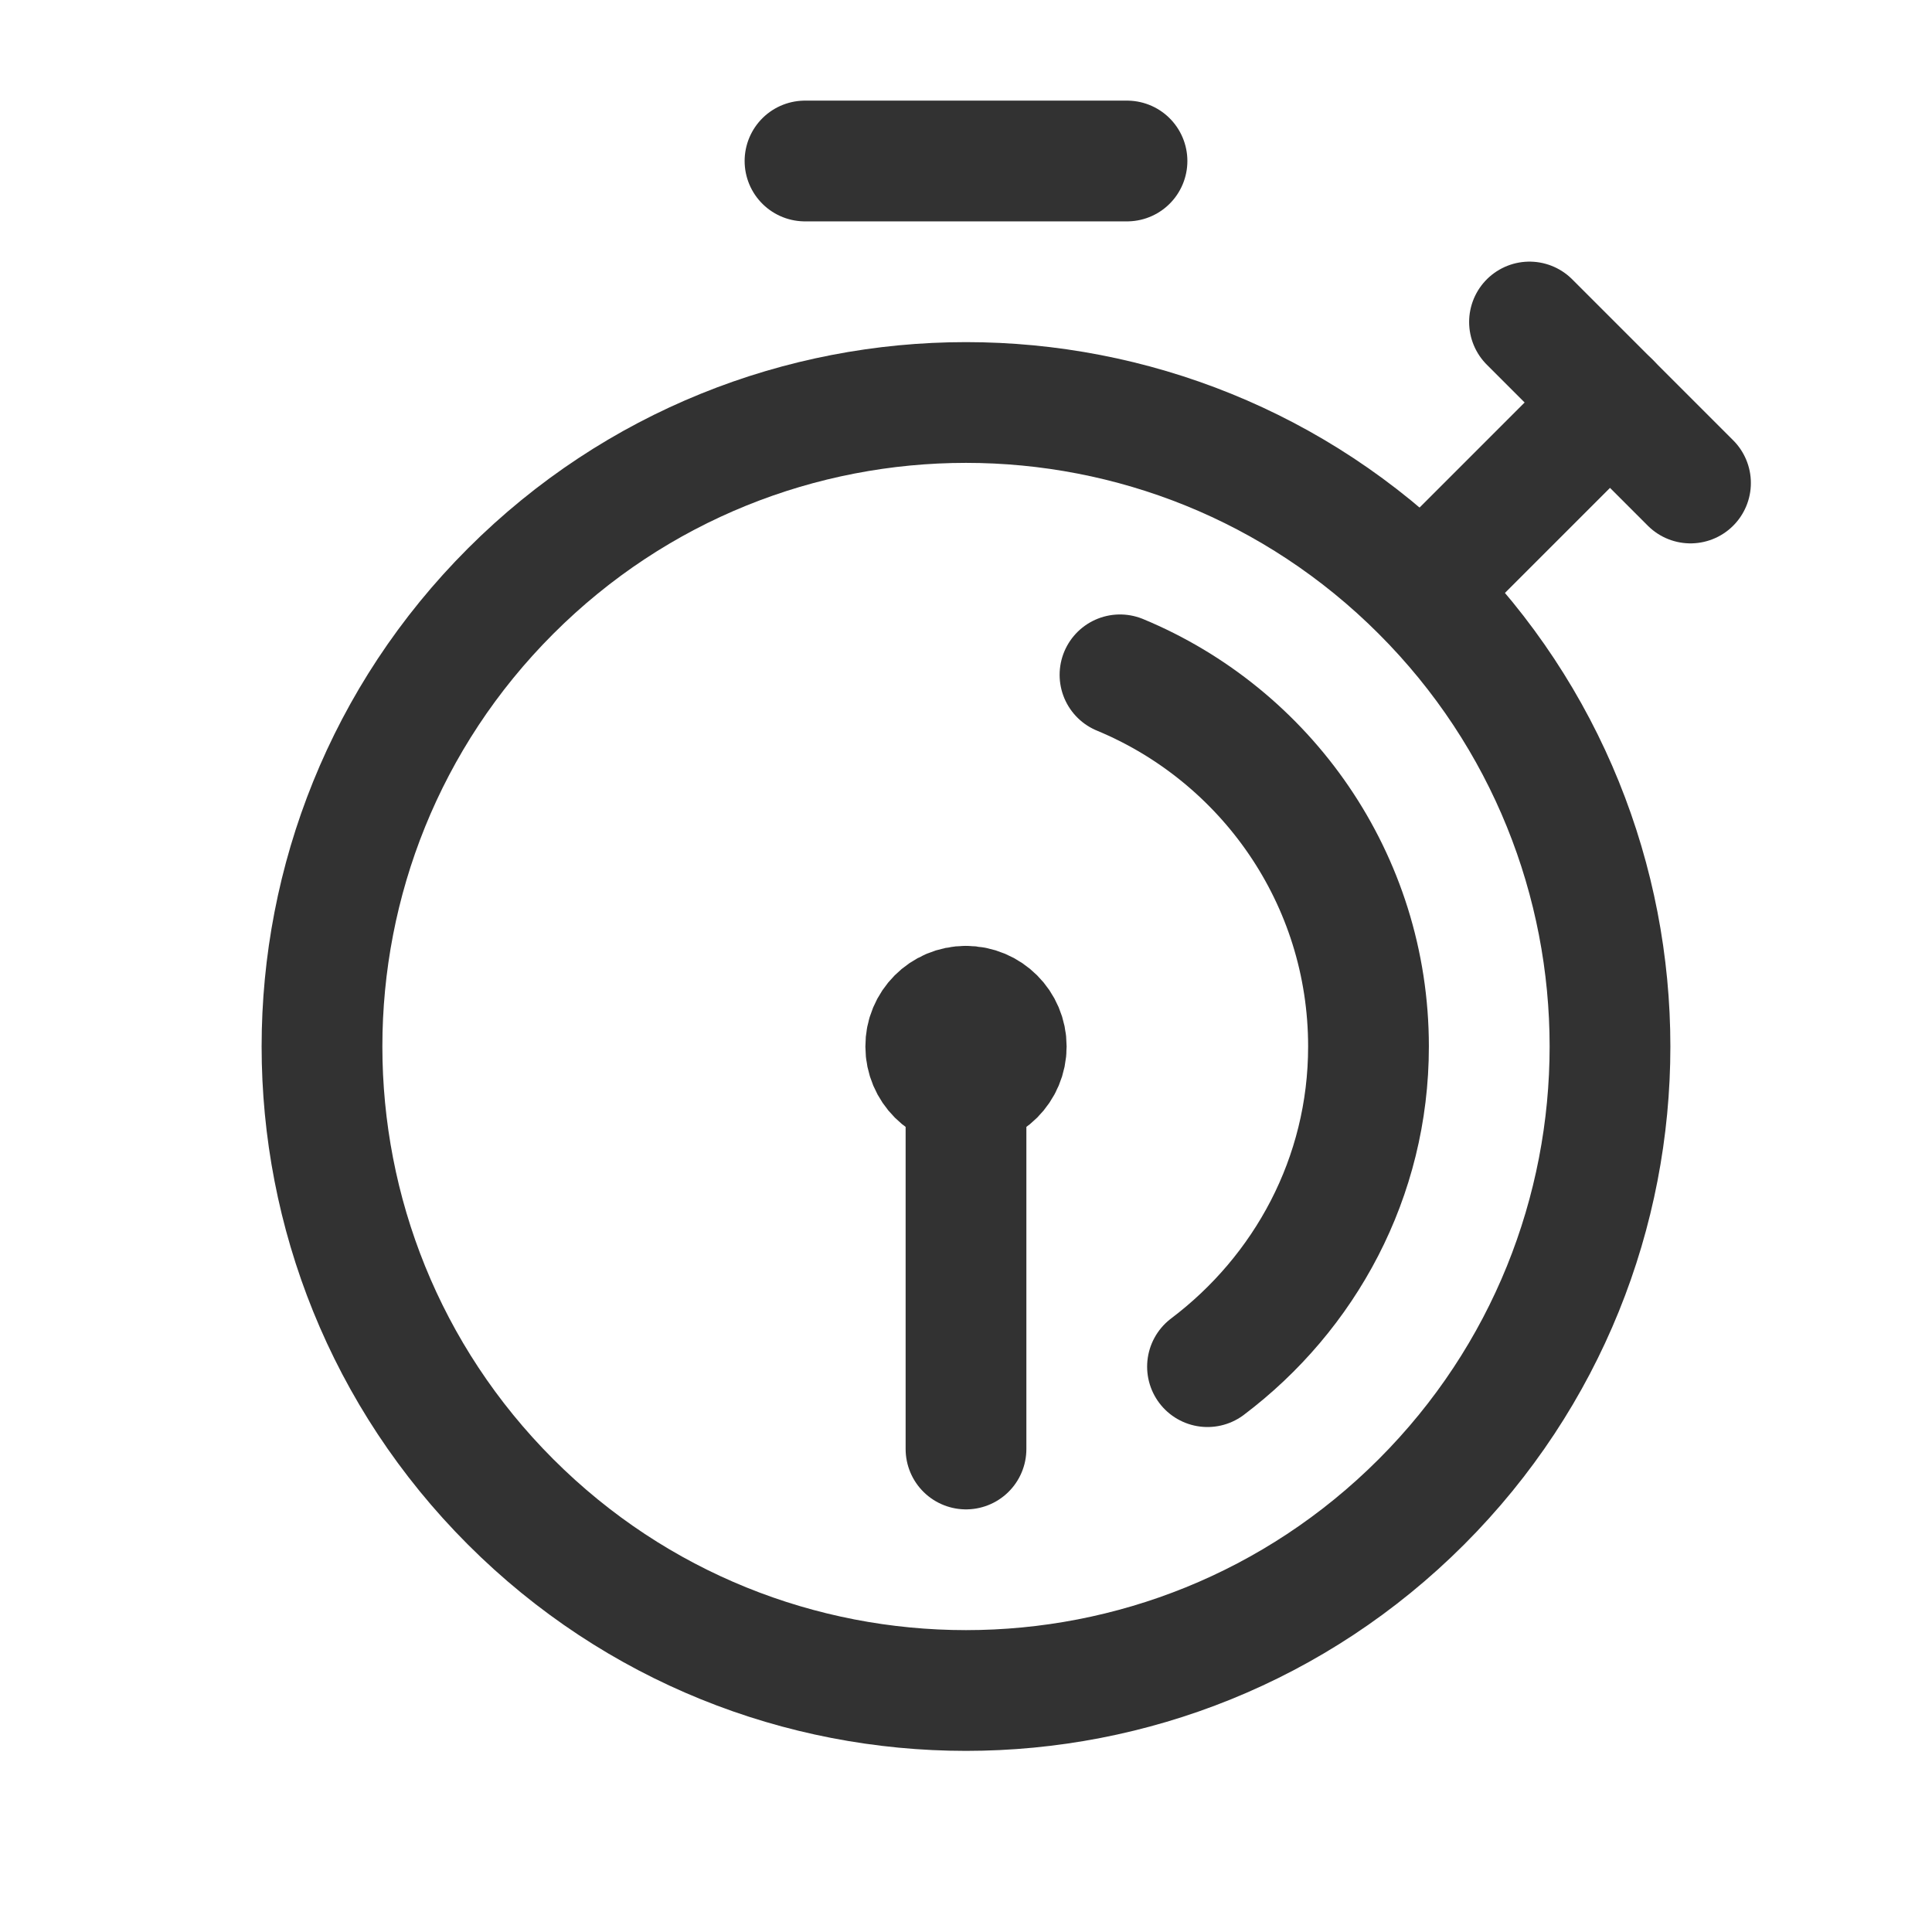 <?xml version="1.0" encoding="UTF-8"?><svg version="1.1" viewBox="0 0 24 24" xmlns="http://www.w3.org/2000/svg" xmlns:xlink="http://www.w3.org/1999/xlink"><!--Generated by IJSVG (https://github.com/iconjar/IJSVG)--><g stroke-linecap="round" stroke-width="1.5" stroke="#323232" fill="none" stroke-linejoin="round"><path d="M10,2h4"></path><path d="M17.657,7.343c3.124,3.124 3.124,8.19 0,11.314c-3.124,3.124 -8.19,3.124 -11.314,0c-3.124,-3.124 -3.124,-8.19 -1.77636e-15,-11.314c3.124,-3.124 8.19,-3.124 11.314,-1.77636e-15"></path><path d="M20,5l-2.34,2.34"></path><path d="M19,4l2,2"></path><path d="M11.998,12.5c-0.276,0 -0.5,0.224 -0.498,0.5c0,0.276 0.224,0.5 0.5,0.5c0.276,0 0.5,-0.224 0.5,-0.5c0,-0.276 -0.224,-0.5 -0.502,-0.5"></path><path d="M12,18v-4.5"></path><path d="M13.913,8.383c1.811,0.751 3.087,2.534 3.087,4.617c0,1.631 -0.792,3.065 -2,3.977"></path></g><path fill="none" d="M0,0h24v24h-24Z"></path></svg>